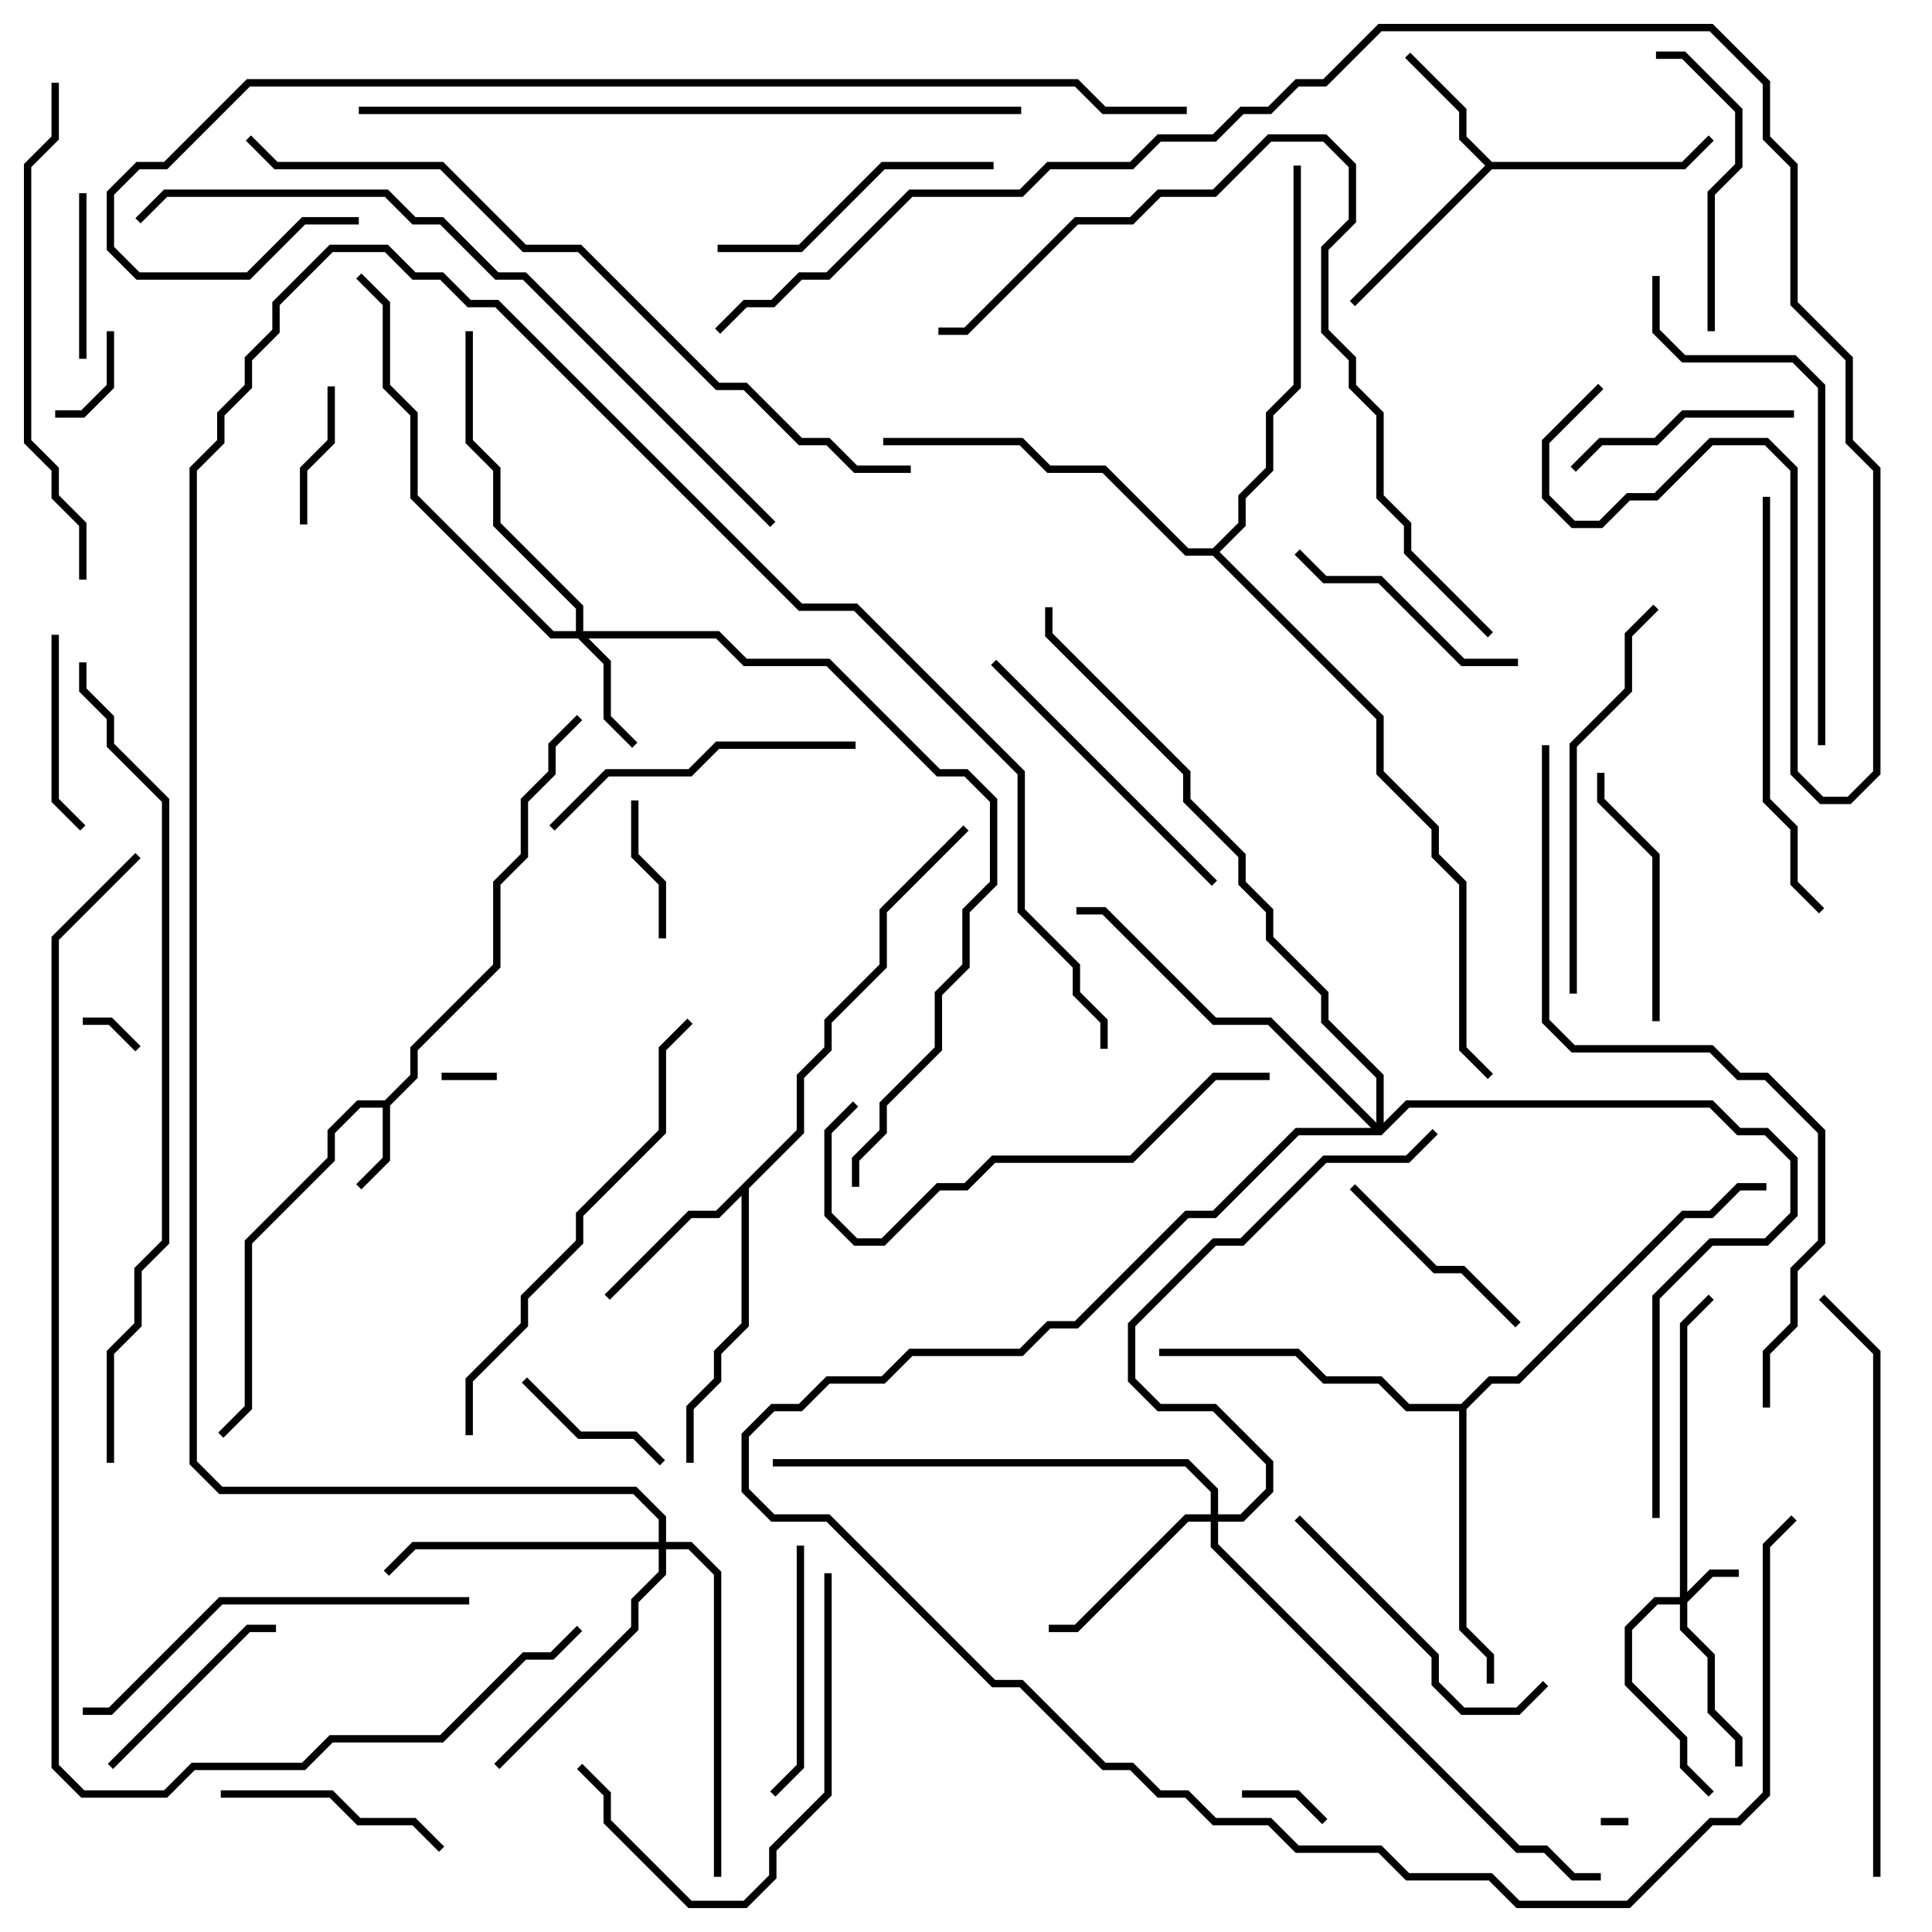 <svg version="1.1" width="105" height="105" xmlns="http://www.w3.org/2000/svg"><path d="M20.917,59.8L22.3,58.417L22.3,56.917L26.8,52.417L26.8,47.917L28.3,46.417L28.3,43.417L29.8,41.917L29.8,40.417L31.359,38.859L31.641,39.141L30.2,40.583L30.2,42.083L28.7,43.583L28.7,46.583L27.2,48.083L27.2,52.583L22.7,57.083L22.7,58.583L21.2,60.083L21.2,63.083L19.641,64.641L19.359,64.359L20.8,62.917L20.8,60.2L19.583,60.2L18.2,61.583L18.2,63.083L13.7,67.583L13.7,76.583L12.141,78.141L11.859,77.859L13.3,76.417L13.3,67.417L17.8,62.917L17.8,61.417L19.417,59.8z" stroke="none"/><path d="M81.083,8.8L91.417,8.8L92.859,7.359L93.141,7.641L91.583,9.2L81.083,9.2L73.641,16.641L73.359,16.359L80.717,9L79.3,7.583L79.3,6.083L76.359,3.141L76.641,2.859L79.7,5.917L79.7,7.417z" stroke="none"/><path d="M43.3,61.417L43.3,58.417L44.8,56.917L44.8,55.417L47.8,52.417L47.8,49.417L52.359,44.859L52.641,45.141L48.2,49.583L48.2,52.583L45.2,55.583L45.2,57.083L43.7,58.583L43.7,61.583L40.7,64.583L40.7,72.083L39.2,73.583L39.2,75.083L37.7,76.583L37.7,79.5L37.3,79.5L37.3,76.417L38.8,74.917L38.8,73.417L40.3,71.917L40.3,64.983L39.083,66.2L37.583,66.2L33.141,70.641L32.859,70.359L37.417,65.8L38.917,65.8z" stroke="none"/><path d="M79.417,76.3L80.917,74.8L82.417,74.8L91.417,65.8L92.917,65.8L94.417,64.3L96,64.3L96,64.7L94.583,64.7L93.083,66.2L91.583,66.2L82.583,75.2L81.083,75.2L79.7,76.583L79.7,88.417L81.2,89.917L81.2,91.5L80.8,91.5L80.8,90.083L79.3,88.583L79.3,76.7L76.417,76.7L74.917,75.2L71.917,75.2L70.417,73.7L63,73.7L63,73.3L70.583,73.3L72.083,74.8L75.083,74.8L76.583,76.3z" stroke="none"/><path d="M65.917,29.8L67.3,28.417L67.3,26.917L68.8,25.417L68.8,22.417L70.3,20.917L70.3,9L70.7,9L70.7,21.083L69.2,22.583L69.2,25.583L67.7,27.083L67.7,28.583L66.283,30L75.2,38.917L75.2,41.917L78.2,44.917L78.2,46.417L79.7,47.917L79.7,56.917L81.141,58.359L80.859,58.641L79.3,57.083L79.3,48.083L77.8,46.583L77.8,45.083L74.8,42.083L74.8,39.083L65.917,30.2L64.417,30.2L59.917,25.7L56.917,25.7L55.417,24.2L48,24.2L48,23.8L55.583,23.8L57.083,25.3L60.083,25.3L64.583,29.8z" stroke="none"/><path d="M91.3,86.8L91.3,71.917L92.859,70.359L93.141,70.641L91.7,72.083L91.7,86.517L92.917,85.3L94.5,85.3L94.5,85.7L93.083,85.7L91.7,87.083L91.7,88.417L93.2,89.917L93.2,92.917L94.7,94.417L94.7,96L94.3,96L94.3,94.583L92.8,93.083L92.8,90.083L91.3,88.583L91.3,87.2L90.083,87.2L88.7,88.583L88.7,91.417L91.7,94.417L91.7,95.917L93.141,97.359L92.859,97.641L91.3,96.083L91.3,94.583L88.3,91.583L88.3,88.417L89.917,86.8z" stroke="none"/><path d="M31.3,34.3L31.3,33.083L26.8,28.583L26.8,25.583L25.3,24.083L25.3,18L25.7,18L25.7,23.917L27.2,25.417L27.2,28.417L31.7,32.917L31.7,34.3L39.083,34.3L40.583,35.8L45.083,35.8L51.083,41.8L52.583,41.8L54.2,43.417L54.2,48.083L52.7,49.583L52.7,52.583L51.2,54.083L51.2,57.083L48.2,60.083L48.2,61.583L46.7,63.083L46.7,64.5L46.3,64.5L46.3,62.917L47.8,61.417L47.8,59.917L50.8,56.917L50.8,53.917L52.3,52.417L52.3,49.417L53.8,47.917L53.8,43.583L52.417,42.2L50.917,42.2L44.917,36.2L40.417,36.2L38.917,34.7L31.983,34.7L33.2,35.917L33.2,38.917L34.641,40.359L34.359,40.641L32.8,39.083L32.8,36.083L31.417,34.7L29.917,34.7L22.3,27.083L22.3,22.583L20.8,21.083L20.8,16.583L19.359,15.141L19.641,14.859L21.2,16.417L21.2,20.917L22.7,22.417L22.7,26.917L30.083,34.3z" stroke="none"/><path d="M65.8,82.3L65.8,81.083L64.417,79.7L42,79.7L42,79.3L64.583,79.3L66.2,80.917L66.2,82.3L67.417,82.3L68.8,80.917L68.8,79.583L65.917,76.7L62.917,76.7L61.3,75.083L61.3,71.917L65.917,67.3L67.417,67.3L71.917,62.8L76.417,62.8L77.859,61.359L78.141,61.641L76.583,63.2L72.083,63.2L67.583,67.7L66.083,67.7L61.7,72.083L61.7,74.917L63.083,76.3L66.083,76.3L69.2,79.417L69.2,81.083L67.583,82.7L66.2,82.7L66.2,83.917L82.583,100.3L84.083,100.3L85.583,101.8L87,101.8L87,102.2L85.417,102.2L83.917,100.7L82.417,100.7L65.8,84.083L65.8,82.7L64.583,82.7L58.583,88.7L57,88.7L57,88.3L58.417,88.3L64.417,82.3z" stroke="none"/><path d="M35.8,83.8L35.8,82.583L34.417,81.2L11.917,81.2L10.3,79.583L10.3,25.417L11.8,23.917L11.8,22.417L13.3,20.917L13.3,19.417L14.8,17.917L14.8,16.417L17.917,13.3L21.083,13.3L22.583,14.8L24.083,14.8L25.583,16.3L27.083,16.3L43.583,32.8L46.583,32.8L55.7,41.917L55.7,49.417L58.7,52.417L58.7,53.917L60.2,55.417L60.2,57L59.8,57L59.8,55.583L58.3,54.083L58.3,52.583L55.3,49.583L55.3,42.083L46.417,33.2L43.417,33.2L26.917,16.7L25.417,16.7L23.917,15.2L22.417,15.2L20.917,13.7L18.083,13.7L15.2,16.583L15.2,18.083L13.7,19.583L13.7,21.083L12.2,22.583L12.2,24.083L10.7,25.583L10.7,79.417L12.083,80.8L34.583,80.8L36.2,82.417L36.2,83.8L37.583,83.8L39.2,85.417L39.2,102L38.8,102L38.8,85.583L37.417,84.2L36.2,84.2L36.2,85.583L34.7,87.083L34.7,88.583L27.141,96.141L26.859,95.859L34.3,88.417L34.3,86.917L35.8,85.417L35.8,84.2L22.583,84.2L21.141,85.641L20.859,85.359L22.417,83.8z" stroke="none"/><path d="M74.8,61.017L74.8,58.583L71.8,55.583L71.8,54.083L68.8,51.083L68.8,49.583L67.3,48.083L67.3,46.583L64.3,43.583L64.3,42.083L56.8,34.583L56.8,33L57.2,33L57.2,34.417L64.7,41.917L64.7,43.417L67.7,46.417L67.7,47.917L69.2,49.417L69.2,50.917L72.2,53.917L72.2,55.417L75.2,58.417L75.2,61.017L76.417,59.8L93.083,59.8L94.583,61.3L96.083,61.3L97.7,62.917L97.7,66.083L96.083,67.7L93.083,67.7L90.2,70.583L90.2,82.5L89.8,82.5L89.8,70.417L92.917,67.3L95.917,67.3L97.3,65.917L97.3,63.083L95.917,61.7L94.417,61.7L92.917,60.2L76.583,60.2L75.083,61.7L70.583,61.7L66.083,66.2L64.583,66.2L58.583,72.2L57.083,72.2L55.583,73.7L49.583,73.7L48.083,75.2L45.083,75.2L43.583,76.7L42.083,76.7L40.7,78.083L40.7,80.917L42.083,82.3L45.083,82.3L54.083,91.3L55.583,91.3L60.083,95.8L61.583,95.8L63.083,97.3L64.583,97.3L66.083,98.8L69.083,98.8L70.583,100.3L75.083,100.3L76.583,101.8L81.083,101.8L82.583,103.3L88.417,103.3L92.917,98.8L94.417,98.8L95.8,97.417L95.8,83.917L97.359,82.359L97.641,82.641L96.2,84.083L96.2,97.583L94.583,99.2L93.083,99.2L88.583,103.7L82.417,103.7L80.917,102.2L76.417,102.2L74.917,100.7L70.417,100.7L68.917,99.2L65.917,99.2L64.417,97.7L62.917,97.7L61.417,96.2L59.917,96.2L55.417,91.7L53.917,91.7L44.917,82.7L41.917,82.7L40.3,81.083L40.3,77.917L41.917,76.3L43.417,76.3L44.917,74.8L47.917,74.8L49.417,73.3L55.417,73.3L56.917,71.8L58.417,71.8L64.417,65.8L65.917,65.8L70.417,61.3L74.517,61.3L68.917,55.7L65.917,55.7L59.917,49.7L58.5,49.7L58.5,49.3L60.083,49.3L66.083,55.3L69.083,55.3z" stroke="none"/><path d="M87,99.2L87,98.8L88.5,98.8L88.5,99.2z" stroke="none"/><path d="M27,58.3L27,58.7L24,58.7L24,58.3z" stroke="none"/><path d="M7.641,56.859L7.359,57.141L5.917,55.7L4.5,55.7L4.5,55.3L6.083,55.3z" stroke="none"/><path d="M72.141,98.859L71.859,99.141L70.417,97.7L67.5,97.7L67.5,97.3L70.583,97.3z" stroke="none"/><path d="M3,22.7L3,22.3L4.417,22.3L5.8,20.917L5.8,18L6.2,18L6.2,21.083L4.583,22.7z" stroke="none"/><path d="M16.7,28.5L16.3,28.5L16.3,25.417L17.8,23.917L17.8,21L18.2,21L18.2,24.083L16.7,25.583z" stroke="none"/><path d="M34.3,43.5L34.7,43.5L34.7,46.417L36.2,47.917L36.2,51L35.8,51L35.8,48.083L34.3,46.583z" stroke="none"/><path d="M28.359,75.141L28.641,74.859L31.583,77.8L34.583,77.8L36.141,79.359L35.859,79.641L34.417,78.2L31.417,78.2z" stroke="none"/><path d="M4.7,19.5L4.3,19.5L4.3,10.5L4.7,10.5z" stroke="none"/><path d="M2.8,34.5L3.2,34.5L3.2,43.417L4.641,44.859L4.359,45.141L2.8,43.583z" stroke="none"/><path d="M82.641,71.859L82.359,72.141L79.417,69.2L77.917,69.2L73.359,64.641L73.641,64.359L78.083,68.8L79.583,68.8z" stroke="none"/><path d="M6.141,96.141L5.859,95.859L13.417,88.3L15,88.3L15,88.7L13.583,88.7z" stroke="none"/><path d="M97.5,22.3L97.5,22.7L91.583,22.7L90.083,24.2L87.083,24.2L85.641,25.641L85.359,25.359L86.917,23.8L89.917,23.8L91.417,22.3z" stroke="none"/><path d="M12,97.7L12,97.3L18.083,97.3L19.583,98.8L22.583,98.8L24.141,100.359L23.859,100.641L22.417,99.2L19.417,99.2L17.917,97.7z" stroke="none"/><path d="M70.359,30.141L70.641,29.859L72.083,31.3L75.083,31.3L79.583,35.8L82.5,35.8L82.5,36.2L79.417,36.2L74.917,31.7L71.917,31.7z" stroke="none"/><path d="M43.3,84L43.7,84L43.7,96.083L42.141,97.641L41.859,97.359L43.3,95.917z" stroke="none"/><path d="M90.2,55.5L89.8,55.5L89.8,46.583L86.8,43.583L86.8,42L87.2,42L87.2,43.417L90.2,46.417z" stroke="none"/><path d="M90,3.2L90,2.8L91.583,2.8L94.7,5.917L94.7,9.083L93.2,10.583L93.2,18L92.8,18L92.8,10.417L94.3,8.917L94.3,6.083L91.417,3.2z" stroke="none"/><path d="M39,13.7L39,13.3L43.417,13.3L47.917,8.8L54,8.8L54,9.2L48.083,9.2L43.583,13.7z" stroke="none"/><path d="M70.359,82.641L70.641,82.359L78.2,89.917L78.2,91.417L79.583,92.8L82.417,92.8L83.859,91.359L84.141,91.641L82.583,93.2L79.417,93.2L77.8,91.583L77.8,90.083z" stroke="none"/><path d="M66.141,47.859L65.859,48.141L53.859,36.141L54.141,35.859z" stroke="none"/><path d="M44.8,85.5L45.2,85.5L45.2,97.583L42.2,100.583L42.2,102.083L40.583,103.7L37.417,103.7L32.8,99.083L32.8,97.583L31.359,96.141L31.641,95.859L33.2,97.417L33.2,98.917L37.583,103.3L40.417,103.3L41.8,101.917L41.8,100.417L44.8,97.417z" stroke="none"/><path d="M46.5,40.3L46.5,40.7L39.083,40.7L37.583,42.2L33.083,42.2L30.141,45.141L29.859,44.859L32.917,41.8L37.417,41.8L38.917,40.3z" stroke="none"/><path d="M89.859,32.859L90.141,33.141L88.7,34.583L88.7,37.583L85.7,40.583L85.7,54L85.3,54L85.3,40.417L88.3,37.417L88.3,34.417z" stroke="none"/><path d="M25.5,86.8L25.5,87.2L12.083,87.2L6.083,93.2L4.5,93.2L4.5,92.8L5.917,92.8L11.917,86.8z" stroke="none"/><path d="M46.359,59.859L46.641,60.141L45.2,61.583L45.2,65.917L46.583,67.3L47.917,67.3L50.917,64.3L52.417,64.3L53.917,62.8L61.417,62.8L65.917,58.3L69,58.3L69,58.7L66.083,58.7L61.583,63.2L54.083,63.2L52.583,64.7L51.083,64.7L48.083,67.7L46.417,67.7L44.8,66.083L44.8,61.417z" stroke="none"/><path d="M95.8,27L96.2,27L96.2,43.417L97.7,44.917L97.7,47.917L99.141,49.359L98.859,49.641L97.3,48.083L97.3,45.083L95.8,43.583z" stroke="none"/><path d="M37.359,55.359L37.641,55.641L36.2,57.083L36.2,61.583L31.7,66.083L31.7,67.583L28.7,70.583L28.7,72.083L25.7,75.083L25.7,78L25.3,78L25.3,74.917L28.3,71.917L28.3,70.417L31.3,67.417L31.3,65.917L35.8,61.417L35.8,56.917z" stroke="none"/><path d="M99.2,40.5L98.8,40.5L98.8,21.083L97.417,19.7L91.417,19.7L89.8,18.083L89.8,15L90.2,15L90.2,17.917L91.583,19.3L97.583,19.3L99.2,20.917z" stroke="none"/><path d="M4.7,31.5L4.3,31.5L4.3,28.583L2.8,27.083L2.8,25.583L1.3,24.083L1.3,8.917L2.8,7.417L2.8,4.5L3.2,4.5L3.2,7.583L1.7,9.083L1.7,23.917L3.2,25.417L3.2,26.917L4.7,28.417z" stroke="none"/><path d="M102.2,102L101.8,102L101.8,73.583L98.859,70.641L99.141,70.359L102.2,73.417z" stroke="none"/><path d="M81.141,34.359L80.859,34.641L76.3,30.083L76.3,28.583L74.8,27.083L74.8,22.583L73.3,21.083L73.3,19.583L71.8,18.083L71.8,13.417L73.3,11.917L73.3,9.083L71.917,7.7L69.083,7.7L66.083,10.7L63.083,10.7L61.583,12.2L58.583,12.2L52.583,18.2L51,18.2L51,17.8L52.417,17.8L58.417,11.8L61.417,11.8L62.917,10.3L65.917,10.3L68.917,7.3L72.083,7.3L73.7,8.917L73.7,12.083L72.2,13.583L72.2,17.917L73.7,19.417L73.7,20.917L75.2,22.417L75.2,26.917L76.7,28.417L76.7,29.917z" stroke="none"/><path d="M19.5,6.2L19.5,5.8L55.5,5.8L55.5,6.2z" stroke="none"/><path d="M96.2,76.5L95.8,76.5L95.8,73.417L97.3,71.917L97.3,68.917L98.8,67.417L98.8,61.583L95.917,58.7L94.417,58.7L92.917,57.2L85.417,57.2L83.8,55.583L83.8,40.5L84.2,40.5L84.2,55.417L85.583,56.8L93.083,56.8L94.583,58.3L96.083,58.3L99.2,61.417L99.2,67.583L97.7,69.083L97.7,72.083L96.2,73.583z" stroke="none"/><path d="M42.141,28.359L41.859,28.641L28.417,15.2L26.917,15.2L23.917,12.2L22.417,12.2L20.917,10.7L9.083,10.7L7.641,12.141L7.359,11.859L8.917,10.3L21.083,10.3L22.583,11.8L24.083,11.8L27.083,14.8L28.583,14.8z" stroke="none"/><path d="M49.5,25.3L49.5,25.7L46.417,25.7L44.917,24.2L43.417,24.2L40.417,21.2L38.917,21.2L31.417,13.7L28.417,13.7L23.917,9.2L14.917,9.2L13.359,7.641L13.641,7.359L15.083,8.8L24.083,8.8L28.583,13.3L31.583,13.3L39.083,20.8L40.583,20.8L43.583,23.8L45.083,23.8L46.583,25.3z" stroke="none"/><path d="M6.2,79.5L5.8,79.5L5.8,73.417L7.3,71.917L7.3,68.917L8.8,67.417L8.8,43.583L5.8,40.583L5.8,39.083L4.3,37.583L4.3,36L4.7,36L4.7,37.417L6.2,38.917L6.2,40.417L9.2,43.417L9.2,67.583L7.7,69.083L7.7,72.083L6.2,73.583z" stroke="none"/><path d="M64.5,5.8L64.5,6.2L59.917,6.2L58.417,4.7L13.583,4.7L9.083,9.2L7.583,9.2L6.2,10.583L6.2,13.417L7.583,14.8L13.417,14.8L16.417,11.8L19.5,11.8L19.5,12.2L16.583,12.2L13.583,15.2L7.417,15.2L5.8,13.583L5.8,10.417L7.417,8.8L8.917,8.8L13.417,4.3L58.583,4.3L60.083,5.8z" stroke="none"/><path d="M86.859,20.859L87.141,21.141L84.2,24.083L84.2,26.917L85.583,28.3L86.917,28.3L88.417,26.8L89.917,26.8L92.917,23.8L96.083,23.8L97.7,25.417L97.7,41.917L99.083,43.3L100.417,43.3L101.8,41.917L101.8,25.583L100.3,24.083L100.3,19.583L97.3,16.583L97.3,9.083L95.8,7.583L95.8,4.583L92.917,1.7L75.083,1.7L72.083,4.7L70.583,4.7L69.083,6.2L67.583,6.2L66.083,7.7L63.083,7.7L61.583,9.2L57.083,9.2L55.583,10.7L49.583,10.7L45.083,15.2L43.583,15.2L42.083,16.7L40.583,16.7L39.141,18.141L38.859,17.859L40.417,16.3L41.917,16.3L43.417,14.8L44.917,14.8L49.417,10.3L55.417,10.3L56.917,8.8L61.417,8.8L62.917,7.3L65.917,7.3L67.417,5.8L68.917,5.8L70.417,4.3L71.917,4.3L74.917,1.3L93.083,1.3L96.2,4.417L96.2,7.417L97.7,8.917L97.7,16.417L100.7,19.417L100.7,23.917L102.2,25.417L102.2,42.083L100.583,43.7L98.917,43.7L97.3,42.083L97.3,25.583L95.917,24.2L93.083,24.2L90.083,27.2L88.583,27.2L87.083,28.7L85.417,28.7L83.8,27.083L83.8,23.917z" stroke="none"/><path d="M7.359,46.359L7.641,46.641L3.2,51.083L3.2,95.917L4.583,97.3L8.917,97.3L10.417,95.8L16.417,95.8L17.917,94.3L23.917,94.3L28.417,89.8L29.917,89.8L31.359,88.359L31.641,88.641L30.083,90.2L28.583,90.2L24.083,94.7L18.083,94.7L16.583,96.2L10.583,96.2L9.083,97.7L4.417,97.7L2.8,96.083L2.8,50.917z" stroke="none"/></svg>